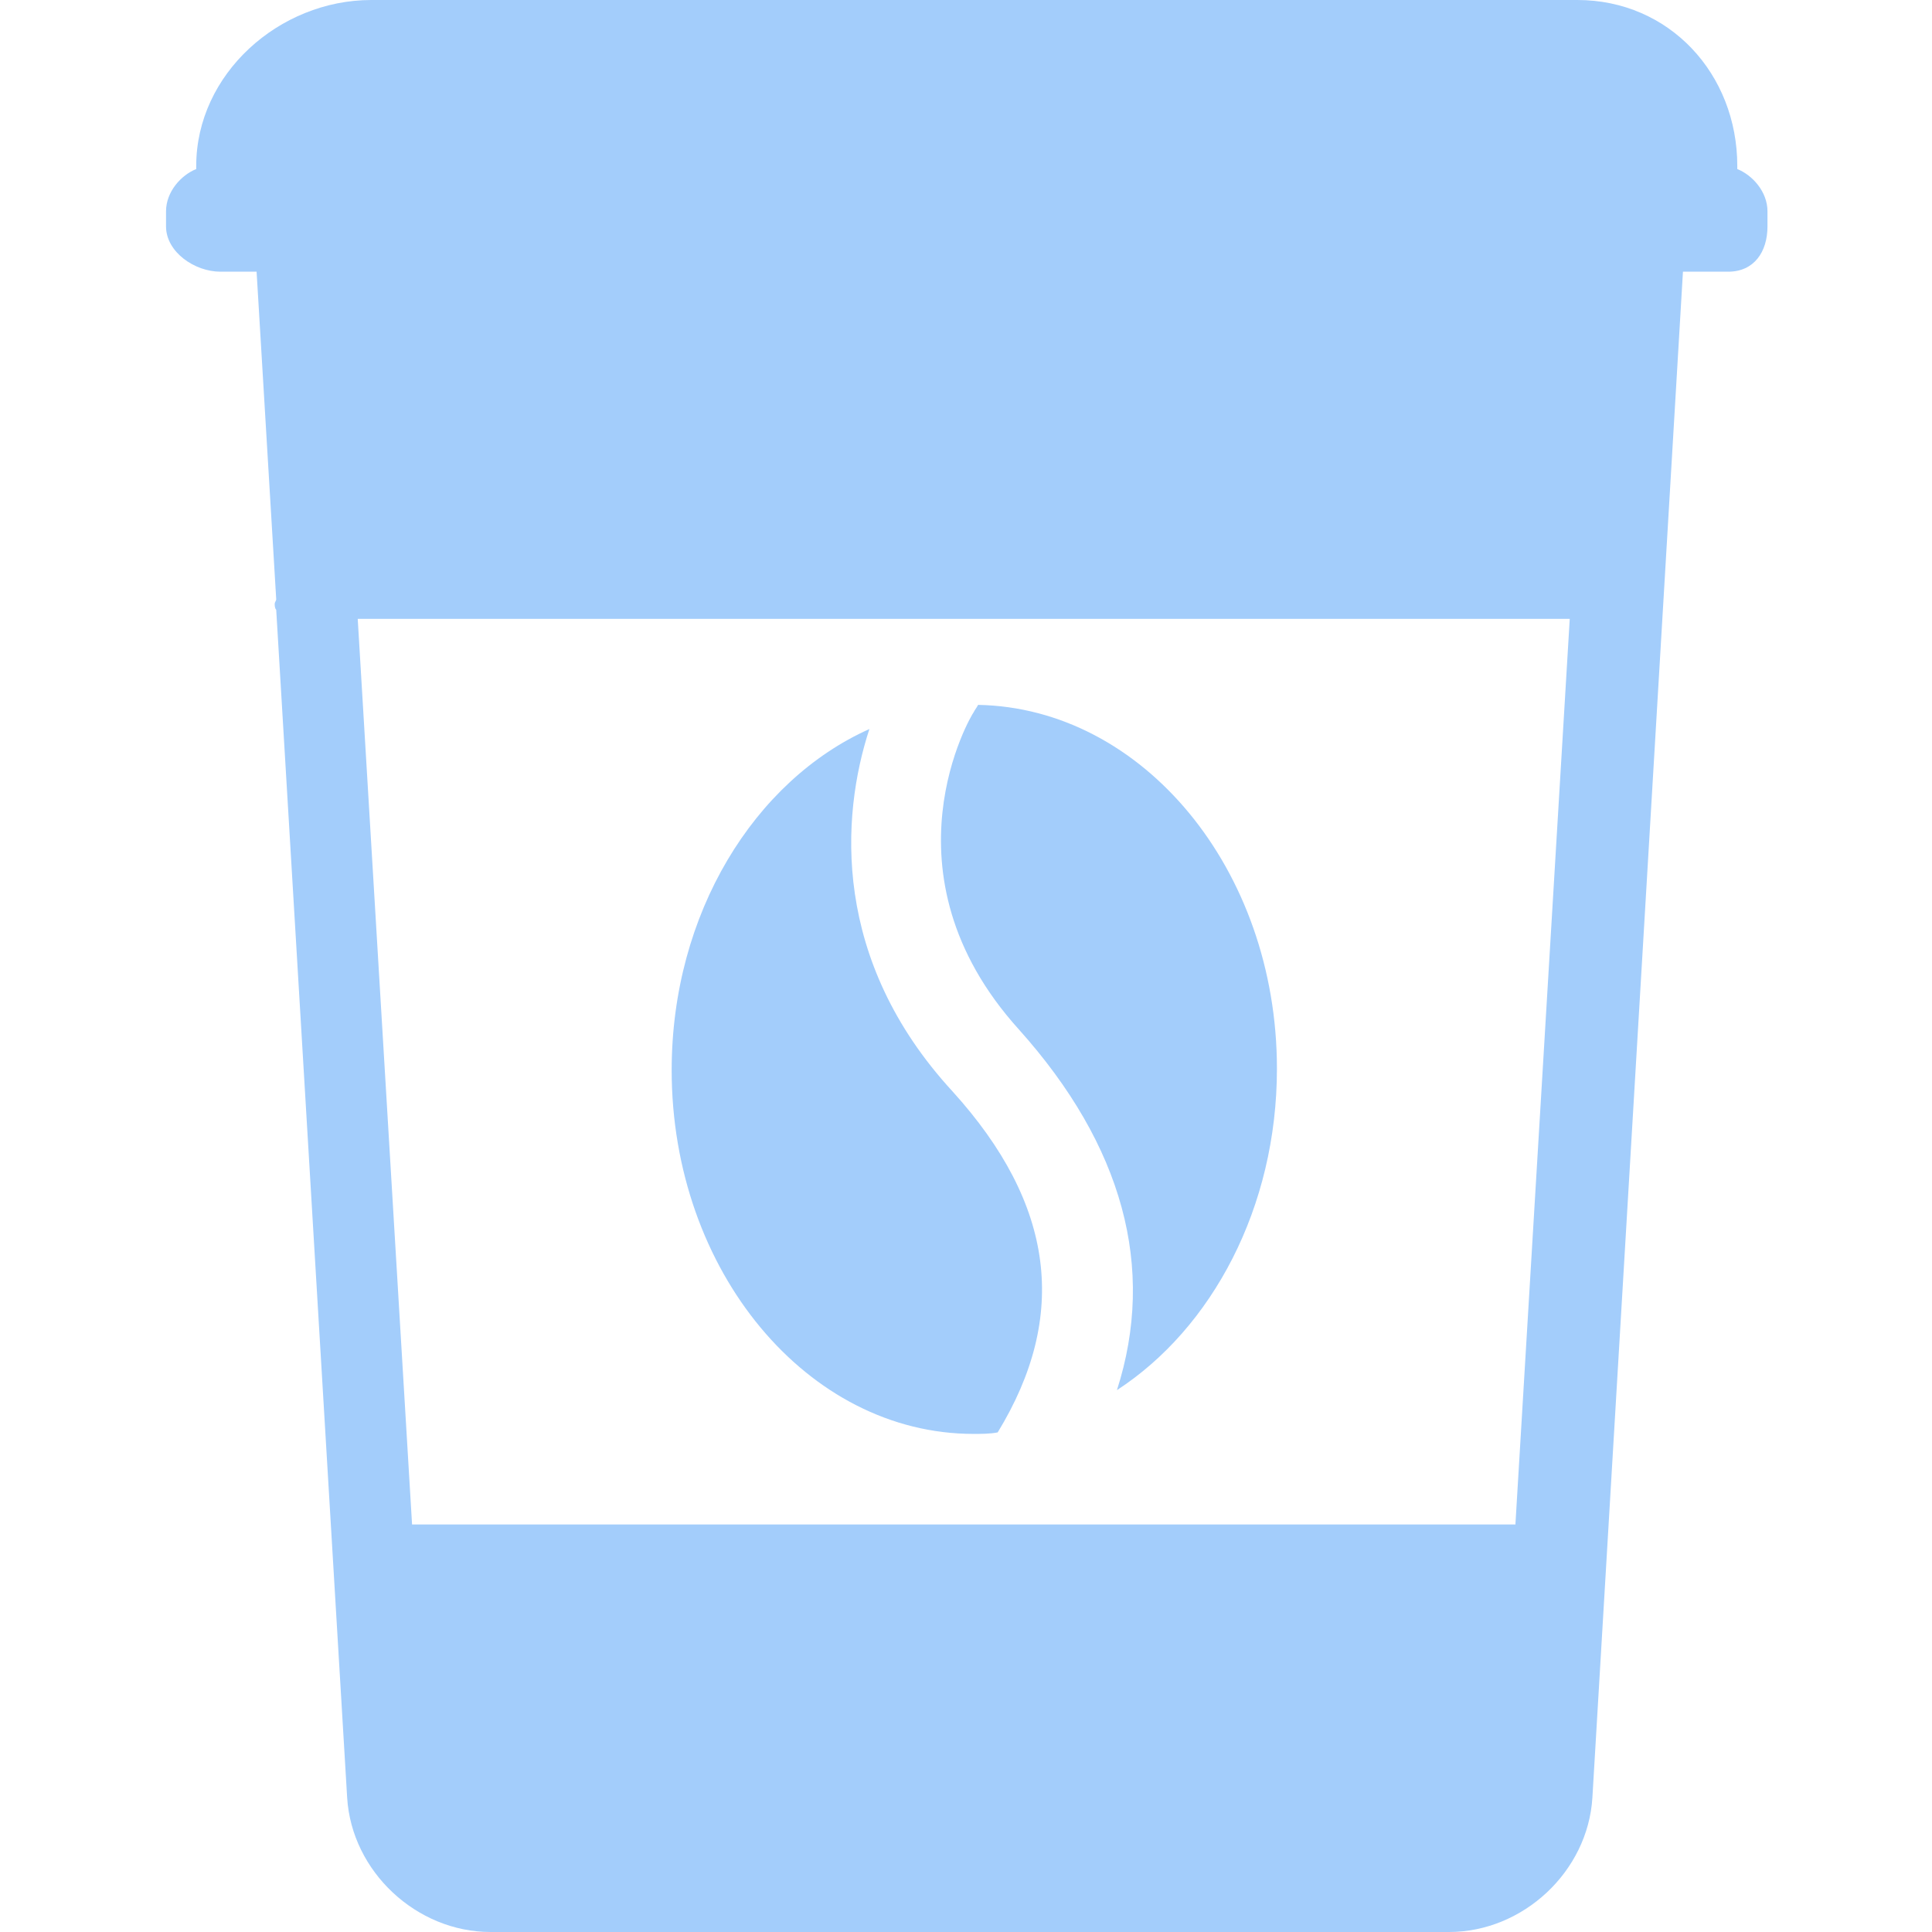 <svg clip-rule="evenodd" fill-rule="evenodd" height="32" stroke-linejoin="round" stroke-miterlimit="1.414" viewBox="0 0 128 128" width="32" xmlns="http://www.w3.org/2000/svg"><g fill="#a3cdfb" fill-rule="nonzero"><path d="m18.3 40.4 4.7 78.7c.3 4.9 4.6 8.9 9.5 8.9h63.5c4.9 0 9.2-4 9.5-8.9l6-101.1h3c1.7 0 2.6-1.3 2.6-3v-1c0-1.3-1-2.4-2-2.8v-.2c0-6.1-4.5-11-10.6-11h-79.9c-6.1 0-11.6 4.9-11.6 11v.2c-1 .4-2 1.5-2 2.8v1c0 1.7 1.9 3 3.6 3h2.4l1.3 21.7c0 .1-.1.2-.1.3s0 .3.1.4zm85.7.6-3.6 60h-73.1l-3.6-60z"/><path d="m74 92.1c6.3-4.1 10.6-12.1 10.6-21.3 0-13.2-8.9-23.9-19.8-24.1-.1.2-.2.3-.3.5-.1.1-6.4 10.6 3 21 6.9 7.7 9.1 15.8 6.5 23.9z"/><path d="m64.5 95c.5 0 1.1 0 1.6-.1 4.7-7.7 3.8-15.1-3-22.6-8-8.7-7.4-18.2-5.5-24-7.6 3.4-13.1 12.2-13.1 22.6 0 13.3 9 24.1 20 24.1z"/></g></svg>